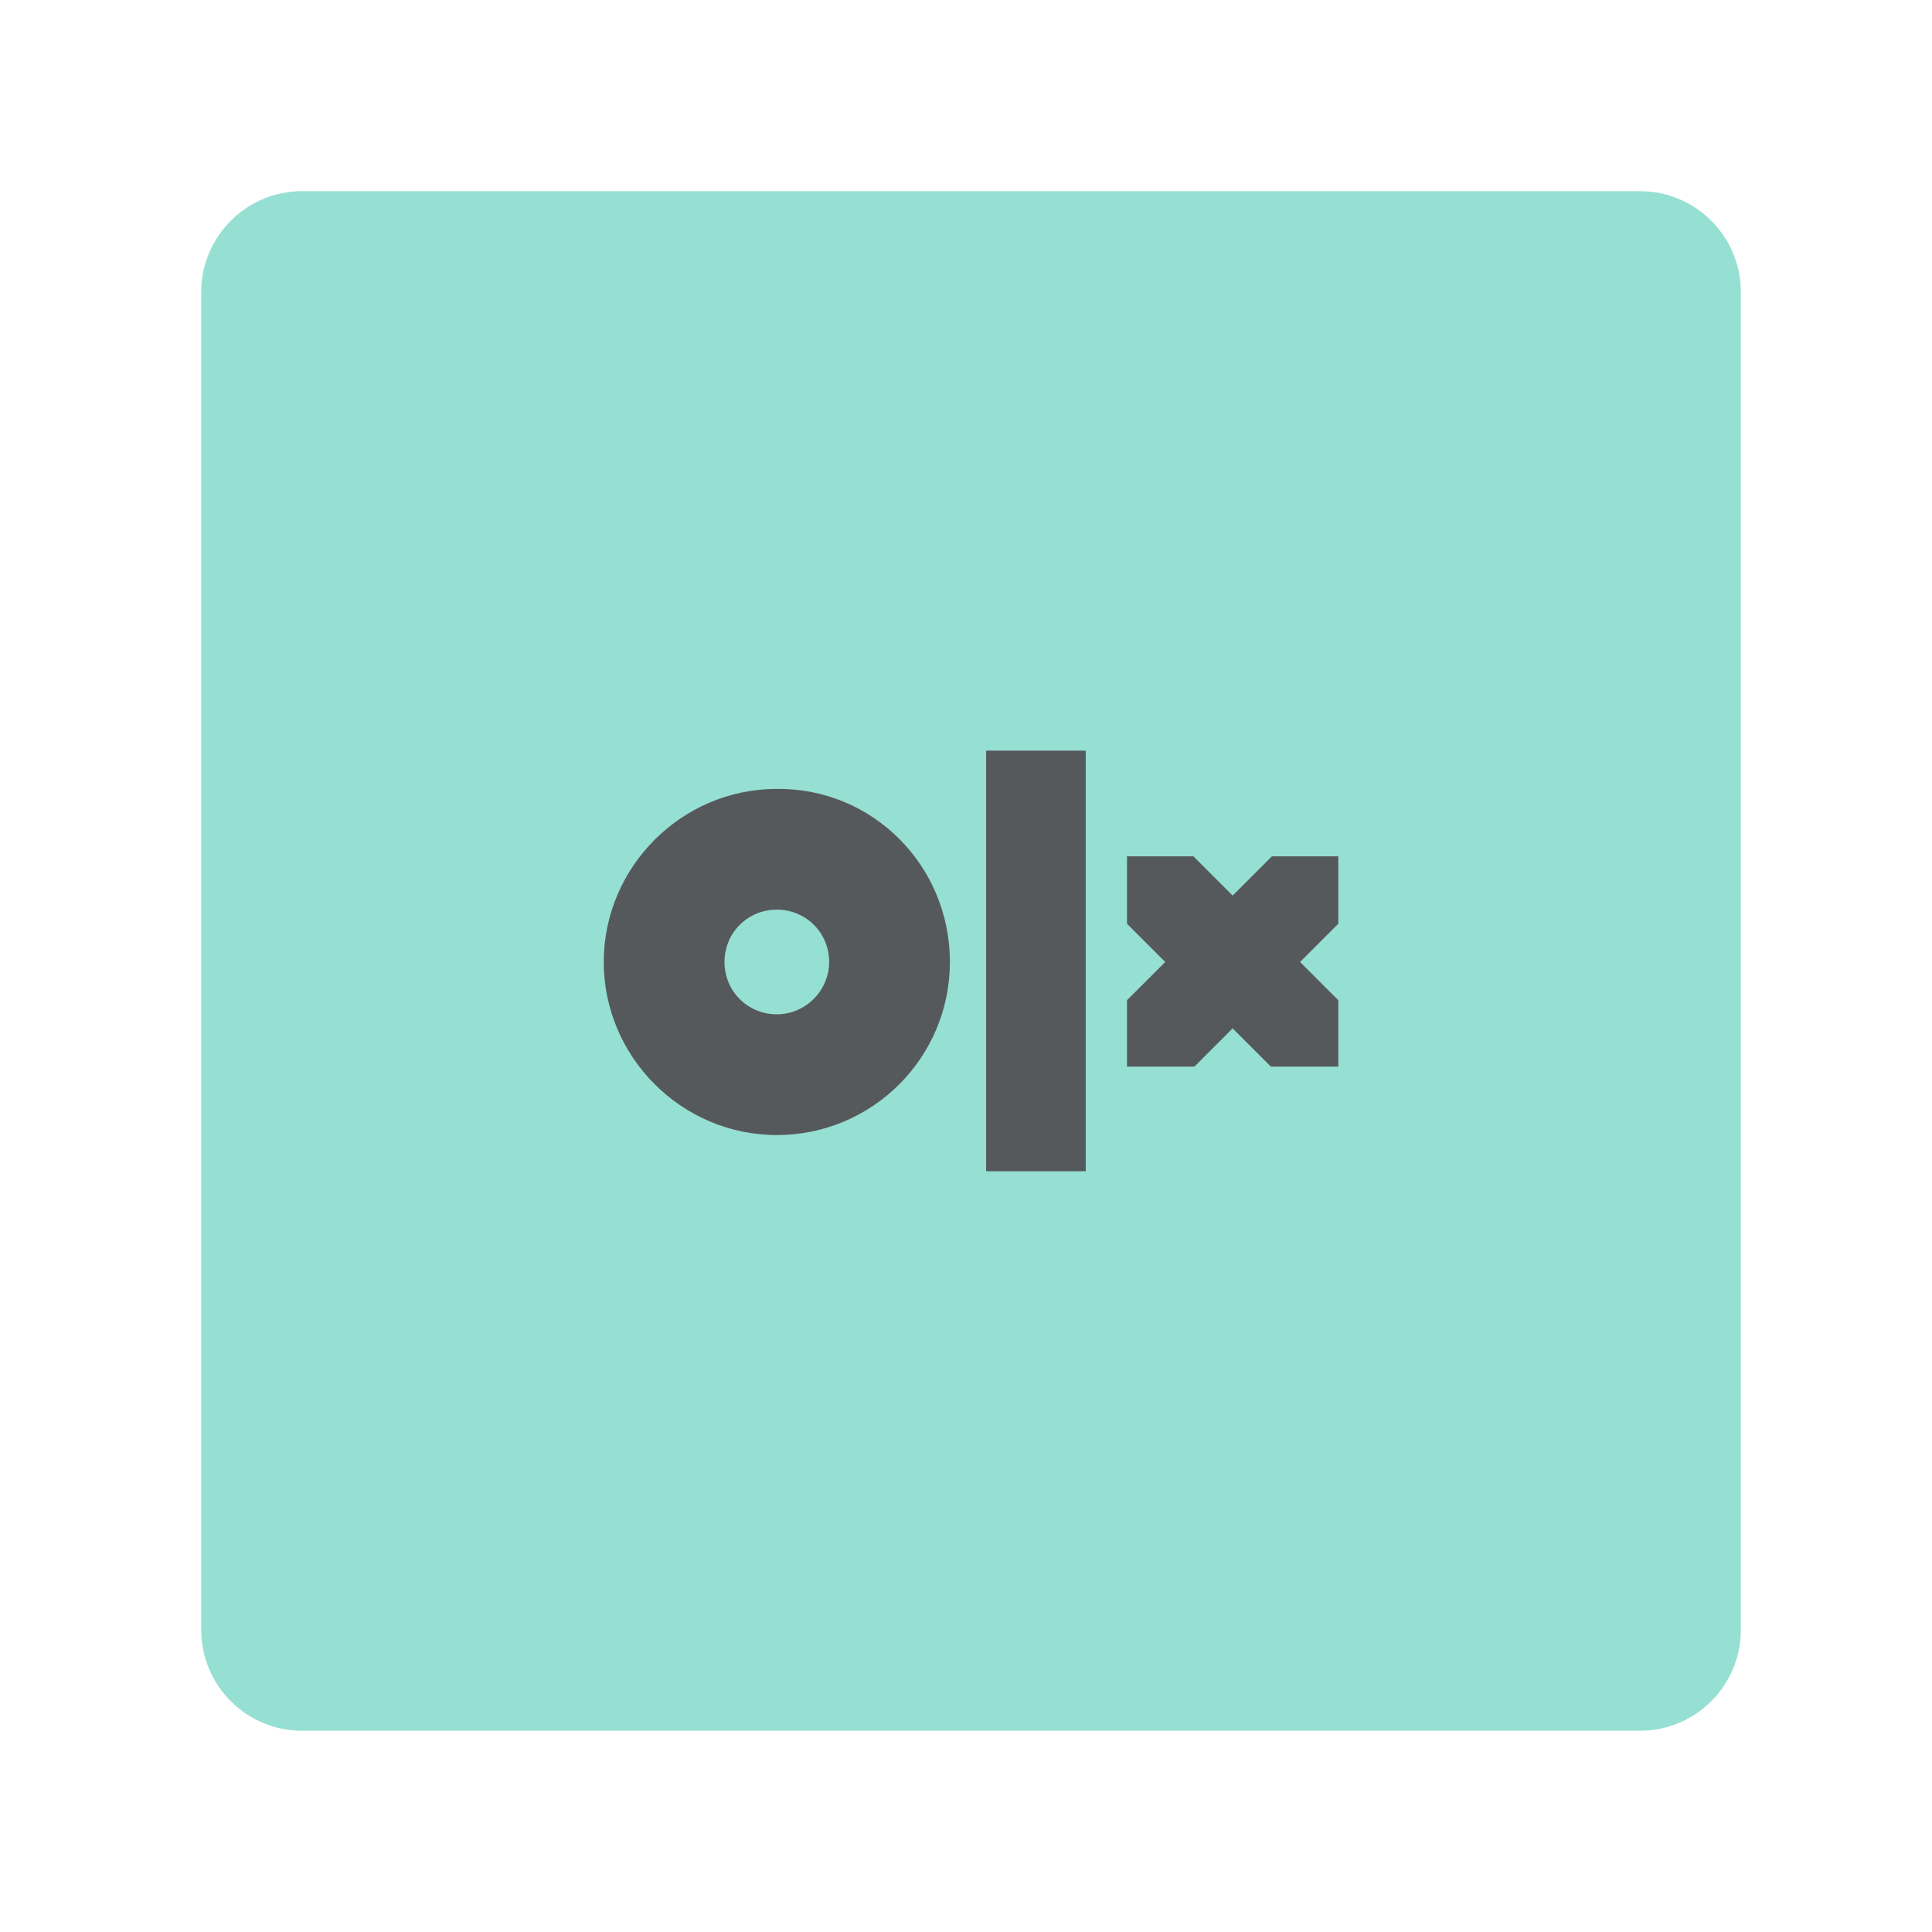 <svg width="192" height="192" viewBox="0 0 192 192" fill="none" xmlns="http://www.w3.org/2000/svg">
<g clip-path="url(#clip0)">
<path fill-rule="evenodd" clip-rule="evenodd" d="M30 19H163C168.5 19 173 23.5 173 29V162C173 167.5 168.5 172 163 172H30C24.5 172 20 167.5 20 162V29C20 23.5 24.5 19 30 19Z" fill="#96DFD3"/>
<path fill-rule="evenodd" clip-rule="evenodd" d="M107.9 116.4H98V74.6H107.9V116.4ZM94.4 95.6C94.4 105.1 86.7 112.8 77.2 112.8C67.7 112.8 60 105 60 95.6C60 86.2 67.7 78.4 77.2 78.4C86.7 78.3 94.4 86 94.4 95.6ZM82.4 95.6C82.4 92.7 80.1 90.4 77.2 90.4C74.3 90.4 72 92.7 72 95.6C72 98.5 74.3 100.8 77.2 100.8C80.1 100.8 82.4 98.4 82.4 95.6ZM133 85.1H126.4L122.5 89L118.6 85.1H112V91.8L115.8 95.6L112 99.4V106H118.7L122.5 102.2L126.3 106H133V99.4L129.2 95.6L133 91.8V85.1Z" fill="#56595B"/>
</g>
<defs>
<clipPath id="clip0">
<rect width="192" height="192" fill="white"/>
</clipPath>
</defs>
</svg>
